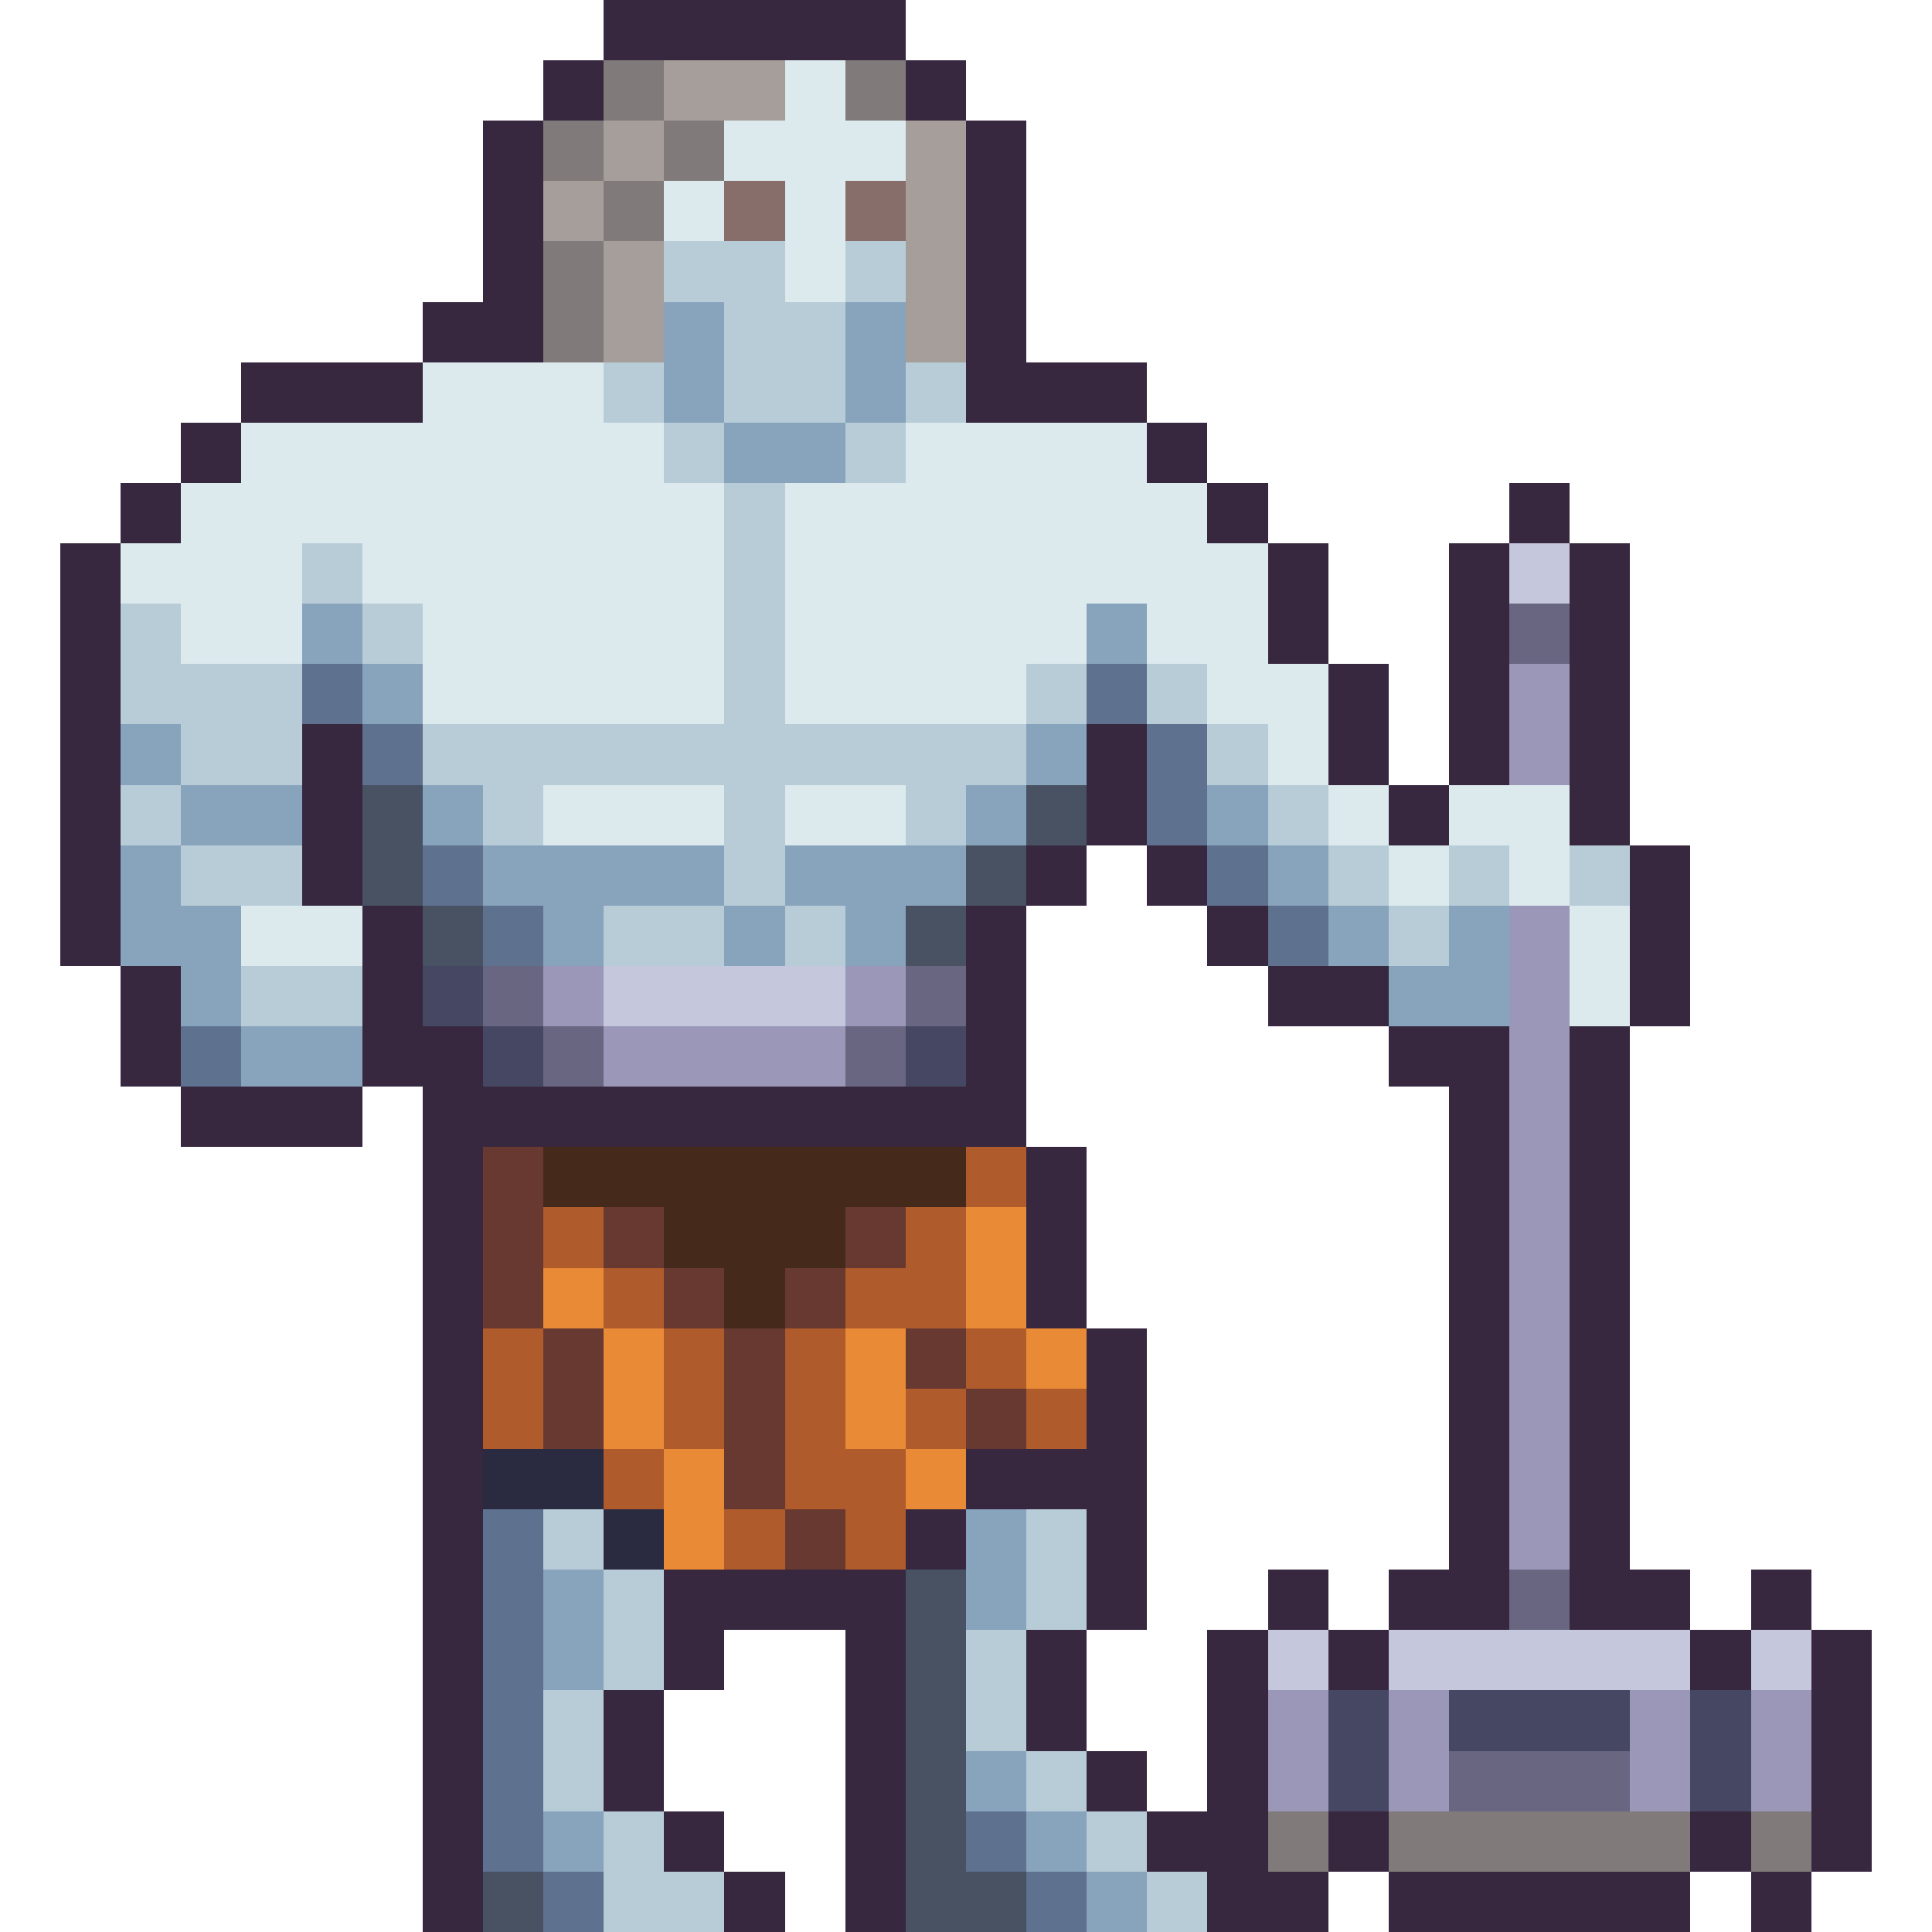 <svg xmlns="http://www.w3.org/2000/svg" width="64" height="64" shape-rendering="crispEdges" viewBox="0 -0.5 32 32"><path stroke="#372840" d="M10 0h5M9 1h1m5 0h1M8 2h1m7 0h1M8 3h1m7 0h1M8 4h1m7 0h1M7 5h2m7 0h1M4 6h3m9 0h3M3 7h1m15 0h1M2 8h1m17 0h1m4 0h1M1 9h1m19 0h1m2 0h1m1 0h1M1 10h1m19 0h1m2 0h1m1 0h1M1 11h1m20 0h1m1 0h1m1 0h1M1 12h1m3 0h1m12 0h1m3 0h1m1 0h1m1 0h1M1 13h1m3 0h1m12 0h1m4 0h1m2 0h1M1 14h1m3 0h1m11 0h1m1 0h1m7 0h1M1 15h1m4 0h1m9 0h1m3 0h1m6 0h1M2 16h1m3 0h1m9 0h1m4 0h2m4 0h1M2 17h1m3 0h2m8 0h1m6 0h2m1 0h1M3 18h3m1 0h10m7 0h1m1 0h1M7 19h1m9 0h1m6 0h1m1 0h1M7 20h1m9 0h1m6 0h1m1 0h1M7 21h1m9 0h1m6 0h1m1 0h1M7 22h1m10 0h1m5 0h1m1 0h1M7 23h1m10 0h1m5 0h1m1 0h1M7 24h1m8 0h3m5 0h1m1 0h1M7 25h1m7 0h1m2 0h1m5 0h1m1 0h1M7 26h1m3 0h4m3 0h1m2 0h1m1 0h2m1 0h2m1 0h1M7 27h1m3 0h1m2 0h1m2 0h1m2 0h1m1 0h1m5 0h1m1 0h1M7 28h1m2 0h1m3 0h1m2 0h1m2 0h1m9 0h1M7 29h1m2 0h1m3 0h1m3 0h1m1 0h1m9 0h1M7 30h1m3 0h1m2 0h1m4 0h2m1 0h1m5 0h1m1 0h1M7 31h1m4 0h1m1 0h1m5 0h2m1 0h5m1 0h1"/><path stroke="#807b7a" d="M10 1h1m3 0h1M9 2h1m1 0h1m-2 1h1M9 4h1M9 5h1m11 25h1m1 0h5m1 0h1"/><path stroke="#a69e9a" d="M11 1h2m-3 1h1m4 0h1M9 3h1m5 0h1m-6 1h1m4 0h1m-6 1h1m4 0h1"/><path stroke="#dceaee" d="M13 1h1m-2 1h3m-4 1h1m1 0h1m-1 1h1M7 6h3M4 7h7m4 0h4M3 8h9m1 0h7M2 9h3m1 0h6m1 0h8M3 10h2m2 0h5m1 0h5m1 0h2M7 11h5m1 0h4m3 0h2m-1 1h1M9 13h3m1 0h2m7 0h1m1 0h2m-3 1h1m1 0h1M4 15h2m20 0h1m-1 1h1"/><path stroke="#886e6a" d="M12 3h1m1 0h1"/><path stroke="#b8ccd8" d="M11 4h2m1 0h1m-3 1h2m-4 1h1m1 0h2m1 0h1m-5 1h1m2 0h1m-3 1h1M5 9h1m6 0h1M2 10h1m3 0h1m5 0h1M2 11h3m7 0h1m4 0h1m1 0h1M3 12h2m2 0h10m3 0h1M2 13h1m5 0h1m3 0h1m2 0h1m5 0h1M3 14h2m7 0h1m9 0h1m1 0h1m1 0h1m-17 1h2m1 0h1m9 0h1M4 16h2m3 9h1m7 0h1m-8 1h1m6 0h1m-8 1h1m5 0h1m-8 1h1m6 0h1m-8 1h1m7 0h1m-8 1h1m7 0h1m-9 1h2m7 0h1"/><path stroke="#88a3bc" d="M11 5h1m2 0h1m-4 1h1m2 0h1m-3 1h2m-9 3h1m12 0h1M6 11h1m-5 1h1m14 0h1M3 13h2m2 0h1m8 0h1m3 0h1M2 14h1m5 0h4m1 0h3m5 0h1M2 15h2m5 0h1m2 0h1m1 0h1m7 0h1m1 0h1M3 16h1m19 0h2M4 17h2m10 8h1m-8 1h1m6 0h1m-8 1h1m6 2h1m-8 1h1m7 0h1m0 1h1"/><path stroke="#c5c7dd" d="M25 9h1m-16 7h4m7 11h1m1 0h5m1 0h1"/><path stroke="#696682" d="M25 10h1M8 16h1m6 0h1m-7 1h1m4 0h1m10 9h1m-2 3h3"/><path stroke="#5e718e" d="M5 11h1m12 0h1M6 12h1m12 0h1m-1 1h1M7 14h1m12 0h1M8 15h1m12 0h1M3 17h1m4 8h1m-1 1h1m-1 1h1m-1 1h1m-1 1h1m-1 1h1m7 0h1m-8 1h1m7 0h1"/><path stroke="#9a97b9" d="M25 11h1m-1 1h1m-1 3h1M9 16h1m4 0h1m10 0h1m-16 1h4m11 0h1m-1 1h1m-1 1h1m-1 1h1m-1 1h1m-1 1h1m-1 1h1m-1 1h1m-1 1h1m-5 3h1m1 0h1m3 0h1m1 0h1m-9 1h1m1 0h1m3 0h1m1 0h1"/><path stroke="#485262" d="M6 13h1m10 0h1M6 14h1m9 0h1M7 15h1m7 0h1m-1 11h1m-1 1h1m-1 1h1m-1 1h1m-1 1h1m-8 1h1m6 0h2"/><path stroke="#464762" d="M7 16h1m0 1h1m6 0h1m6 11h1m1 0h3m1 0h1m-7 1h1m5 0h1"/><path stroke="#673931" d="M8 19h1m-1 1h1m1 0h1m3 0h1m-7 1h1m2 0h1m1 0h1m-5 1h1m2 0h1m2 0h1m-7 1h1m2 0h1m3 0h1m-5 1h1m0 1h1"/><path stroke="#452a1b" d="M9 19h7m-5 1h3m-2 1h1"/><path stroke="#b05b2c" d="M16 19h1m-8 1h1m5 0h1m-6 1h1m3 0h2m-8 1h1m2 0h1m1 0h1m2 0h1m-9 1h1m2 0h1m1 0h1m1 0h1m1 0h1m-8 1h1m2 0h2m-3 1h1m1 0h1"/><path stroke="#e88a36" d="M16 20h1m-8 1h1m6 0h1m-7 1h1m3 0h1m2 0h1m-8 1h1m3 0h1m-4 1h1m3 0h1m-5 1h1"/><path stroke="#2a2a41" d="M8 24h2m0 1h1"/></svg>